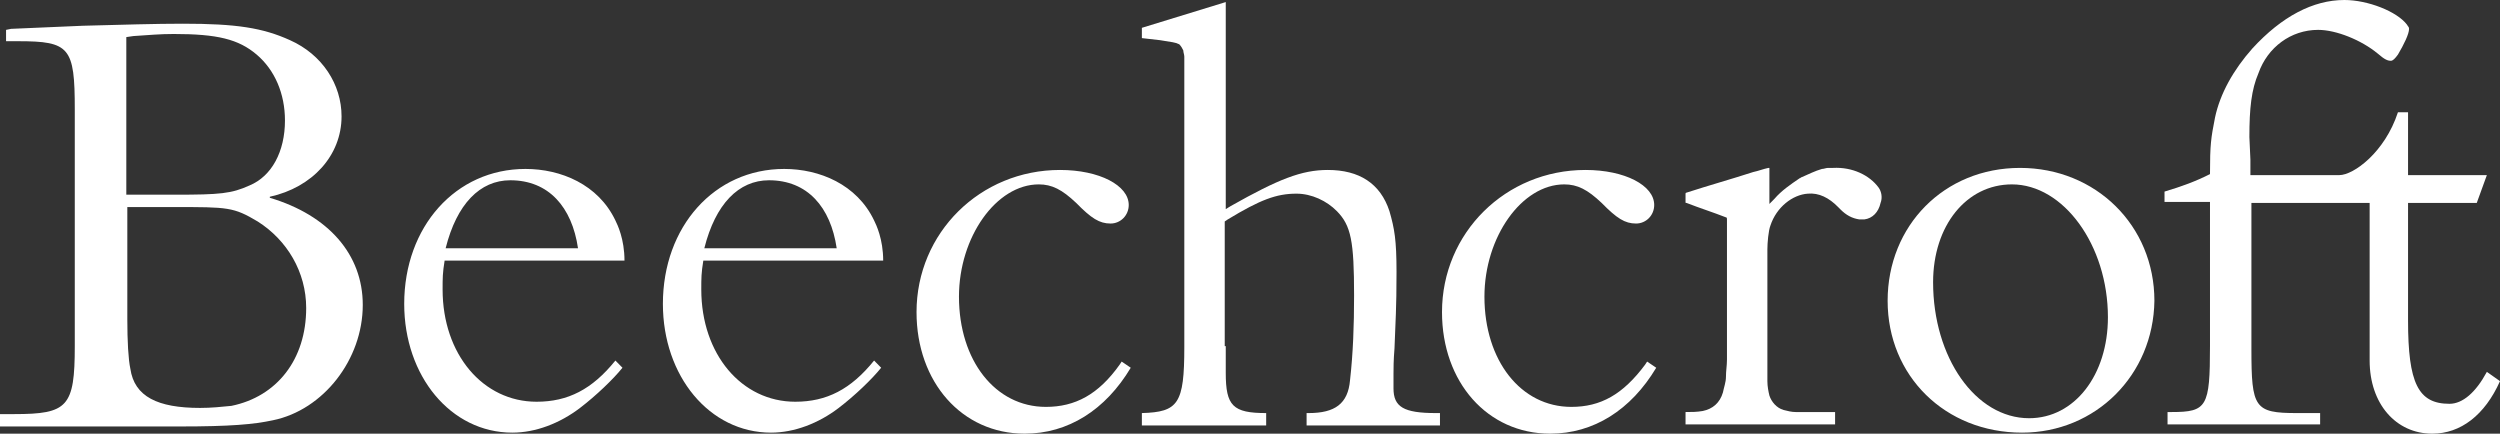 <svg width="196" height="34" viewBox="0 0 196 34" fill="none" xmlns="http://www.w3.org/2000/svg">
<rect x="0" y="0" width="196" height="34" fill="#333333" stroke="none"/>
<path d="M45.316 19.463C44.841 16.233 43.019 14.133 40.008 14.133C37.631 14.133 35.809 15.991 34.938 19.463H45.316ZM34.858 20.432C34.7 21.401 34.7 21.805 34.7 22.694C34.7 27.781 37.869 31.496 42.068 31.496C44.524 31.496 46.425 30.527 48.247 28.266L48.802 28.831C48.089 29.72 46.742 31.012 45.474 31.981C43.89 33.192 41.989 33.919 40.166 33.919C35.334 33.919 31.69 29.477 31.69 23.824C31.69 17.767 35.73 13.245 41.196 13.245C43.969 13.245 46.901 14.456 48.247 17.283C48.406 17.606 48.96 18.736 48.96 20.432H34.858V20.432Z" fill="white"/>
<path d="M65.597 19.463C65.122 16.233 63.3 14.133 60.289 14.133C57.913 14.133 56.09 15.991 55.219 19.463H65.597ZM55.14 20.432C54.981 21.401 54.981 21.805 54.981 22.694C54.981 27.781 58.15 31.496 62.349 31.496C64.805 31.496 66.707 30.527 68.529 28.266L69.083 28.831C68.37 29.72 67.023 31.012 65.756 31.981C64.171 33.192 62.27 33.919 60.448 33.919C55.615 33.919 51.971 29.477 51.971 23.824C51.971 17.767 56.011 13.245 61.478 13.245C64.251 13.245 67.182 14.456 68.529 17.283C68.687 17.606 69.242 18.736 69.242 20.432H55.14V20.432Z" fill="white"/>
<path d="M88.651 28.831C86.671 32.142 83.74 34 80.333 34C75.421 34 71.856 29.962 71.856 24.47C71.856 18.252 76.847 13.325 83.106 13.325C86.196 13.325 88.493 14.537 88.493 16.071C88.493 16.879 87.859 17.525 87.067 17.525C86.196 17.525 85.562 17.121 84.374 15.91C83.264 14.86 82.472 14.456 81.442 14.456C78.115 14.456 75.183 18.575 75.183 23.259C75.183 28.266 78.035 31.9 81.997 31.9C84.294 31.9 86.116 30.931 87.78 28.589L87.939 28.347L88.651 28.831Z" fill="white"/>
<path d="M129.848 28.831C127.867 32.142 124.936 34 121.53 34C116.618 34 113.053 29.962 113.053 24.47C113.053 18.252 118.044 13.325 124.302 13.325C127.392 13.325 129.69 14.537 129.69 16.071C129.69 16.879 129.056 17.525 128.264 17.525C127.392 17.525 126.758 17.121 125.57 15.91C124.461 14.86 123.669 14.456 122.639 14.456C119.311 14.456 116.38 18.575 116.38 23.259C116.38 28.266 119.232 31.9 123.193 31.9C125.491 31.9 127.234 30.931 128.977 28.589L129.135 28.347L129.848 28.831Z" fill="white"/>
<path d="M159.082 32.788C162.647 32.788 165.261 29.397 165.261 24.874C165.261 19.221 161.775 14.456 157.735 14.456C154.17 14.456 151.555 17.686 151.555 22.128C151.555 28.024 154.883 32.788 159.082 32.788ZM158.369 13.164C164.31 13.164 168.905 17.686 168.905 23.582C168.826 29.397 164.31 33.919 158.527 33.919C152.506 33.919 147.99 29.477 147.99 23.582C147.99 17.686 152.427 13.164 158.369 13.164Z" fill="white"/>
<path d="M96.099 27.136V29.235C96.099 31.82 96.653 32.385 99.268 32.385V33.354H89.523V32.385C92.375 32.304 92.85 31.658 92.85 27.216V6.542V4.442C92.85 4.28 92.771 4.119 92.771 3.957C92.692 3.796 92.613 3.634 92.454 3.473C92.137 3.311 91.9 3.311 90.949 3.15L89.523 2.988V2.181L96.099 0.162V16.394L96.495 16.152C100.218 14.052 102.04 13.325 104.1 13.325C106.556 13.325 108.22 14.375 108.933 16.556C109.329 17.929 109.487 18.817 109.487 21.321C109.487 24.309 109.408 25.036 109.329 27.297C109.25 28.266 109.25 28.912 109.25 29.316V30.366V30.447C109.25 31.9 110.042 32.385 112.577 32.385H112.894V33.354H102.437V32.385H102.595C104.655 32.385 105.685 31.658 105.843 29.801C106.081 27.701 106.16 25.52 106.16 23.178C106.16 18.898 105.922 17.687 104.813 16.556C104.021 15.748 102.833 15.183 101.644 15.183C100.06 15.183 98.792 15.668 96.257 17.202L96.019 17.363V27.136H96.099Z" fill="white"/>
<path d="M194.97 29.154C194.099 30.77 193.069 31.658 192.039 31.658C189.583 31.658 188.791 30.043 188.791 25.116V15.91H194.178L194.97 13.729H188.791V8.803H187.998C186.968 11.953 184.513 13.729 183.403 13.729H181.344H176.432V12.518L176.352 10.741C176.352 8.48 176.511 7.026 177.065 5.734C177.778 3.715 179.601 2.342 181.74 2.342C183.166 2.342 185.146 3.15 186.414 4.2C186.968 4.684 187.206 4.765 187.444 4.765C187.602 4.765 187.761 4.603 187.998 4.28C188.474 3.473 188.87 2.665 188.87 2.261C188.87 2.1 188.791 2.1 188.711 1.938C187.919 0.888 185.622 0 183.799 0C181.344 0 178.888 1.292 176.59 3.796C175.085 5.492 174.055 7.349 173.659 9.207C173.342 10.822 173.263 11.306 173.263 13.649C172.154 14.214 171.044 14.618 169.698 15.021V15.829H173.263V27.135C173.263 31.9 173.025 32.304 170.252 32.304H169.935V33.273H181.898V32.385H180.076C176.749 32.385 176.511 31.981 176.511 27.378V15.91H180.789H181.819H185.78V26.247V28.266C185.78 31.658 187.84 34 190.692 34C192.91 34 194.812 32.546 196 29.881L194.97 29.154Z" fill="white"/>
<path d="M9.982 25.036C9.982 26.732 10.061 28.186 10.22 28.912C10.537 31.093 12.359 31.981 15.686 31.981C16.558 31.981 17.35 31.9 18.142 31.82C21.707 31.093 24.005 28.185 24.005 24.147C24.005 21.321 22.5 18.817 20.202 17.364C18.301 16.233 17.905 16.233 13.627 16.233H9.982V25.036V25.036ZM13.706 15.264C17.271 15.264 18.142 15.183 19.568 14.537C21.311 13.81 22.341 11.872 22.341 9.449C22.341 7.349 21.549 5.492 20.123 4.28C18.697 3.069 17.033 2.665 13.627 2.665C12.517 2.665 11.725 2.746 10.458 2.827L9.903 2.908V15.264H13.706ZM6.496 2.019C9.586 1.938 12.2 1.858 14.339 1.858C18.538 1.858 20.598 2.181 22.737 3.15C25.272 4.28 26.778 6.623 26.778 9.126C26.778 12.195 24.48 14.698 21.153 15.425V15.506C25.748 16.879 28.441 19.948 28.441 23.905C28.441 28.185 25.352 32.143 21.39 32.95C19.885 33.273 18.063 33.435 14.102 33.435H0V32.466H1.109C5.308 32.466 5.863 31.9 5.863 27.136V8.561C5.863 3.715 5.466 3.231 1.426 3.231H0.475V2.342L0.871 2.261L6.496 2.019Z" fill="white"/>
<path d="M147.277 14.698C146.564 13.729 145.217 13.083 143.712 13.164C143.554 13.164 143.395 13.164 143.316 13.164C143.158 13.164 142.999 13.245 142.841 13.245C142.286 13.406 141.811 13.648 141.256 13.891C141.177 13.891 141.177 13.971 141.098 13.971C140.385 14.456 139.672 14.941 139.117 15.587C138.959 15.748 138.88 15.829 138.721 15.99V13.164H138.642C138.246 13.245 137.85 13.406 137.454 13.487C135.711 14.052 133.968 14.537 132.225 15.102C132.146 15.102 132.146 15.183 132.146 15.183C132.146 15.425 132.146 15.667 132.146 15.829C132.146 15.91 132.146 15.91 132.225 15.91C133.255 16.313 134.285 16.637 135.314 17.04C135.394 17.04 135.394 17.121 135.394 17.202C135.394 20.594 135.394 24.066 135.394 27.458C135.394 27.62 135.394 28.024 135.394 28.185C135.394 28.67 135.314 29.073 135.314 29.558C135.314 29.962 135.156 30.366 135.077 30.77C134.839 31.577 134.285 32.062 133.492 32.223C133.017 32.304 132.621 32.304 132.146 32.304V33.273H143.871C143.871 32.708 143.871 32.95 143.871 32.304C143.712 32.304 143.633 32.304 143.554 32.304C142.603 32.304 141.732 32.304 140.781 32.304C140.464 32.304 140.147 32.223 139.83 32.142C139.276 31.981 138.88 31.496 138.721 31.012C138.642 30.689 138.563 30.285 138.563 29.881C138.563 29.558 138.563 29.235 138.563 28.912C138.563 28.185 138.563 27.458 138.563 26.812C138.563 24.793 138.563 19.786 138.563 19.544C138.563 19.059 138.642 18.09 138.8 17.686C139.276 16.233 140.543 15.264 141.732 15.183C142.603 15.102 143.395 15.506 144.108 16.233C144.188 16.313 144.188 16.313 144.267 16.394C144.742 16.879 145.217 17.121 145.772 17.202C145.93 17.202 146.089 17.202 146.168 17.202C146.802 17.121 147.277 16.637 147.436 15.91C147.594 15.506 147.515 15.021 147.277 14.698Z" fill="white"/>
</svg>

